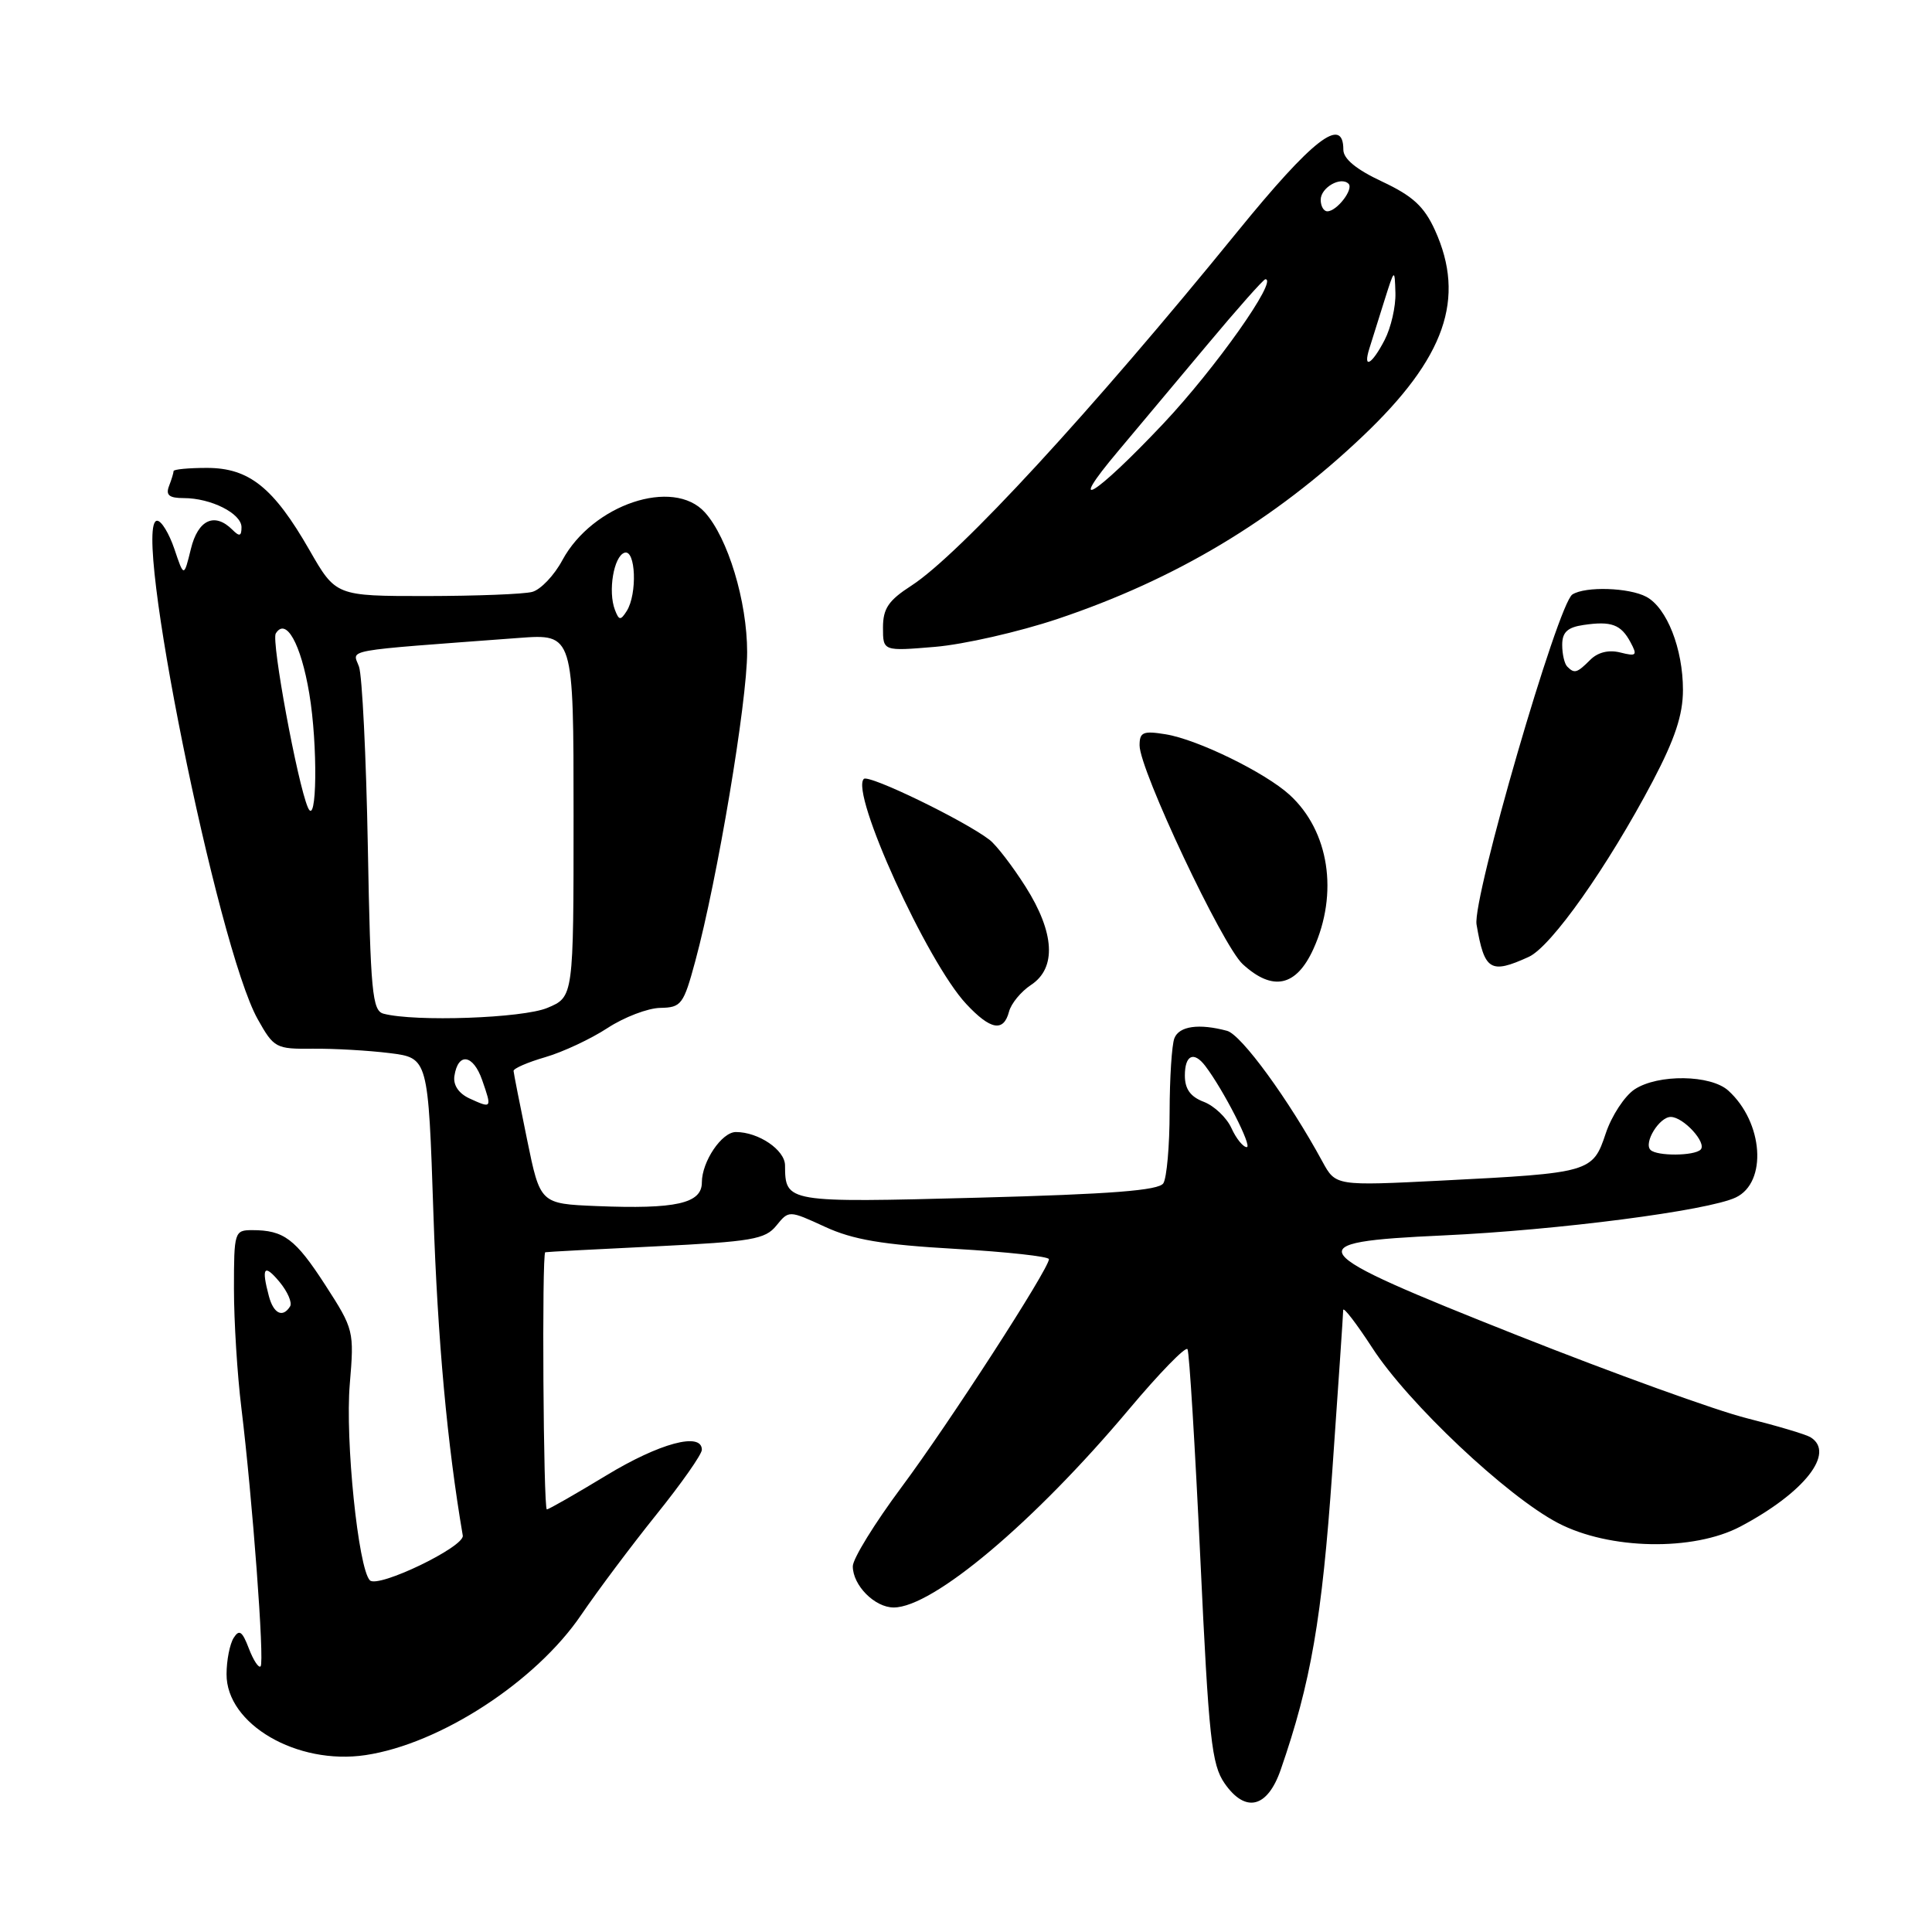 <?xml version="1.0" encoding="UTF-8" standalone="no"?>
<!DOCTYPE svg PUBLIC "-//W3C//DTD SVG 1.1//EN" "http://www.w3.org/Graphics/SVG/1.1/DTD/svg11.dtd" >
<svg xmlns="http://www.w3.org/2000/svg" xmlns:xlink="http://www.w3.org/1999/xlink" version="1.1" viewBox="0 0 256 256">
 <g >
 <path fill="currentColor"
d=" M 169.70 234.50 C 173.69 222.99 175.17 214.48 176.53 195.00 C 177.32 183.72 177.98 174.09 177.98 173.59 C 177.99 173.10 179.72 175.35 181.83 178.59 C 186.56 185.91 199.66 198.26 206.43 201.80 C 213.23 205.36 224.38 205.57 230.62 202.27 C 239.10 197.78 243.24 192.50 239.90 190.44 C 239.30 190.07 235.51 188.94 231.49 187.93 C 227.46 186.93 213.78 181.98 201.08 176.95 C 172.32 165.54 171.63 164.60 191.25 163.70 C 206.44 163.00 226.33 160.42 230.00 158.67 C 234.21 156.67 233.65 148.71 229.01 144.51 C 226.68 142.40 219.71 142.30 216.60 144.34 C 215.28 145.21 213.55 147.84 212.77 150.18 C 211.05 155.34 210.76 155.43 191.09 156.43 C 176.99 157.14 176.99 157.14 175.24 153.94 C 170.77 145.71 164.49 137.10 162.59 136.59 C 158.87 135.59 156.23 135.96 155.61 137.58 C 155.27 138.45 154.99 142.84 154.98 147.33 C 154.98 151.82 154.60 156.08 154.15 156.79 C 153.55 157.74 147.29 158.23 129.58 158.70 C 104.13 159.37 104.05 159.35 104.02 154.41 C 104.00 152.37 100.51 150.00 97.51 150.00 C 95.64 150.00 93.00 153.91 93.00 156.68 C 93.00 159.47 89.56 160.24 79.04 159.81 C 71.58 159.50 71.58 159.50 69.84 151.00 C 68.88 146.32 68.07 142.23 68.05 141.91 C 68.02 141.58 69.91 140.76 72.25 140.08 C 74.59 139.40 78.30 137.66 80.50 136.22 C 82.70 134.78 85.84 133.58 87.48 133.55 C 90.28 133.50 90.57 133.12 92.13 127.35 C 95.06 116.51 99.00 93.01 99.00 86.41 C 99.00 79.68 96.45 71.27 93.40 67.89 C 89.21 63.25 78.51 66.85 74.52 74.22 C 73.44 76.24 71.64 78.13 70.52 78.43 C 69.41 78.73 63.10 78.97 56.50 78.98 C 44.50 78.98 44.50 78.98 41.00 72.88 C 36.25 64.60 33.01 62.00 27.42 62.00 C 24.99 62.00 23.00 62.19 23.00 62.42 C 23.00 62.65 22.73 63.55 22.39 64.42 C 21.94 65.61 22.42 66.00 24.35 66.00 C 27.96 66.00 32.00 68.04 32.00 69.86 C 32.00 71.06 31.73 71.13 30.80 70.20 C 28.44 67.84 26.23 68.86 25.29 72.75 C 24.37 76.50 24.37 76.50 23.11 72.75 C 22.41 70.69 21.39 69.00 20.82 69.00 C 17.39 69.00 28.79 125.52 34.15 135.05 C 36.29 138.87 36.56 139.01 41.44 138.96 C 44.22 138.93 48.80 139.19 51.62 139.54 C 56.74 140.18 56.74 140.18 57.43 160.84 C 57.99 177.53 59.26 191.41 61.32 203.47 C 61.58 204.96 50.09 210.49 49.01 209.40 C 47.47 207.83 45.72 190.79 46.35 183.38 C 46.94 176.36 46.89 176.14 43.10 170.27 C 39.14 164.15 37.61 163.00 33.42 163.00 C 31.07 163.00 31.00 163.22 31.00 170.78 C 31.00 175.05 31.44 182.14 31.98 186.53 C 33.45 198.56 35.07 220.27 34.53 220.80 C 34.27 221.06 33.57 219.99 32.97 218.42 C 32.10 216.14 31.70 215.86 30.96 217.03 C 30.45 217.84 30.02 220.00 30.02 221.83 C 29.98 228.46 39.36 233.92 48.44 232.56 C 58.32 231.08 71.01 222.83 77.02 213.97 C 79.19 210.78 83.67 204.80 86.98 200.68 C 90.29 196.57 93.00 192.71 93.00 192.10 C 93.00 189.71 87.39 191.22 80.34 195.50 C 76.26 197.97 72.72 200.00 72.46 200.00 C 72.00 200.00 71.78 166.06 72.25 165.93 C 72.39 165.88 78.96 165.53 86.86 165.15 C 99.63 164.52 101.40 164.22 102.87 162.40 C 104.53 160.36 104.53 160.36 109.32 162.56 C 113.02 164.27 116.94 164.93 126.56 165.48 C 133.40 165.88 139.00 166.49 138.99 166.85 C 138.98 168.14 125.73 188.64 119.44 197.08 C 115.90 201.84 113.00 206.54 113.00 207.54 C 113.00 210.07 115.91 213.00 118.42 213.00 C 123.61 213.00 137.02 201.71 149.57 186.77 C 153.60 181.97 157.10 178.37 157.35 178.77 C 157.59 179.17 158.35 191.65 159.05 206.50 C 160.17 230.39 160.54 233.82 162.27 236.31 C 165.03 240.28 167.94 239.57 169.70 234.50 Z  M 133.70 134.05 C 133.98 132.97 135.29 131.39 136.60 130.52 C 140.02 128.28 139.76 123.59 135.88 117.47 C 134.16 114.76 132.02 111.98 131.13 111.29 C 127.78 108.71 115.10 102.57 114.46 103.21 C 112.63 105.03 122.84 127.48 128.03 133.03 C 131.25 136.48 132.98 136.79 133.70 134.05 Z  M 174.03 125.75 C 177.39 118.35 176.12 110.12 170.88 105.32 C 167.63 102.36 158.70 97.99 154.47 97.30 C 151.46 96.81 151.00 97.01 151.00 98.77 C 151.00 102.01 161.97 125.27 164.66 127.75 C 168.64 131.41 171.76 130.74 174.03 125.75 Z  M 202.57 126.79 C 205.56 125.42 213.02 114.85 219.01 103.49 C 221.94 97.91 223.00 94.72 223.00 91.42 C 223.00 85.95 220.87 80.54 218.15 79.08 C 215.85 77.85 210.07 77.67 208.35 78.77 C 206.43 79.99 195.08 119.09 195.65 122.50 C 196.69 128.62 197.48 129.11 202.57 126.79 Z  M 140.14 82.01 C 155.77 76.77 168.85 68.94 180.58 57.79 C 191.50 47.42 194.25 39.56 190.14 30.50 C 188.71 27.36 187.20 25.97 183.16 24.07 C 179.71 22.46 178.00 21.05 178.00 19.83 C 178.00 15.27 173.94 18.43 163.92 30.75 C 144.61 54.50 127.09 73.52 120.75 77.61 C 117.73 79.56 117.00 80.63 117.00 83.16 C 117.00 86.29 117.00 86.29 123.91 85.71 C 127.70 85.39 135.01 83.73 140.14 82.01 Z  M 35.63 171.75 C 34.61 167.92 34.99 167.41 37.03 169.85 C 38.11 171.15 38.74 172.61 38.44 173.10 C 37.47 174.66 36.25 174.08 35.63 171.75 Z  M 218.70 152.37 C 217.76 151.43 219.87 148.00 221.38 148.00 C 223.06 148.00 226.21 151.45 225.34 152.33 C 224.49 153.18 219.54 153.21 218.70 152.37 Z  M 163.17 149.48 C 162.54 148.09 160.89 146.53 159.51 146.00 C 157.74 145.33 157.00 144.30 157.00 142.52 C 157.00 139.80 158.18 139.24 159.71 141.25 C 162.12 144.42 165.99 152.00 165.20 152.00 C 164.72 152.00 163.80 150.87 163.17 149.48 Z  M 62.21 145.55 C 60.78 144.89 60.03 143.78 60.21 142.58 C 60.69 139.40 62.70 139.70 63.89 143.12 C 65.20 146.88 65.18 146.91 62.21 145.55 Z  M 50.82 134.32 C 49.33 133.93 49.09 131.46 48.74 112.19 C 48.52 100.26 47.99 89.53 47.57 88.34 C 46.74 85.98 44.82 86.32 68.75 84.53 C 76.00 83.99 76.00 83.99 76.00 108.04 C 76.00 132.10 76.00 132.10 72.53 133.55 C 69.27 134.92 54.98 135.42 50.82 134.32 Z  M 40.80 107.00 C 39.42 103.83 35.93 84.92 36.54 83.94 C 37.89 81.75 39.87 85.28 40.98 91.89 C 42.13 98.72 42.00 109.78 40.80 107.00 Z  M 81.48 80.81 C 80.54 78.36 81.32 73.71 82.75 73.24 C 84.24 72.75 84.47 78.71 83.04 80.97 C 82.23 82.24 82.02 82.22 81.48 80.81 Z  M 207.67 88.33 C 207.30 87.97 207.00 86.67 207.00 85.45 C 207.00 83.77 207.70 83.12 209.84 82.81 C 213.52 82.27 214.79 82.74 216.06 85.12 C 216.99 86.85 216.84 87.00 214.70 86.46 C 213.16 86.07 211.72 86.43 210.72 87.43 C 208.96 89.19 208.62 89.29 207.67 88.33 Z  M 148.18 59.75 C 150.61 56.86 155.89 50.56 159.91 45.75 C 163.93 40.94 167.42 37.00 167.67 37.00 C 169.40 37.00 161.04 48.82 154.14 56.14 C 145.03 65.79 141.07 68.19 148.18 59.75 Z  M 181.46 46.14 C 181.78 45.12 182.67 42.30 183.42 39.89 C 184.79 35.55 184.80 35.53 184.90 38.80 C 184.96 40.61 184.31 43.43 183.47 45.05 C 181.77 48.34 180.55 49.00 181.46 46.14 Z  M 175.00 26.47 C 175.00 24.86 177.66 23.33 178.69 24.35 C 179.40 25.06 177.14 28.00 175.88 28.00 C 175.39 28.00 175.00 27.31 175.00 26.47 Z "/>
</g>
</svg>